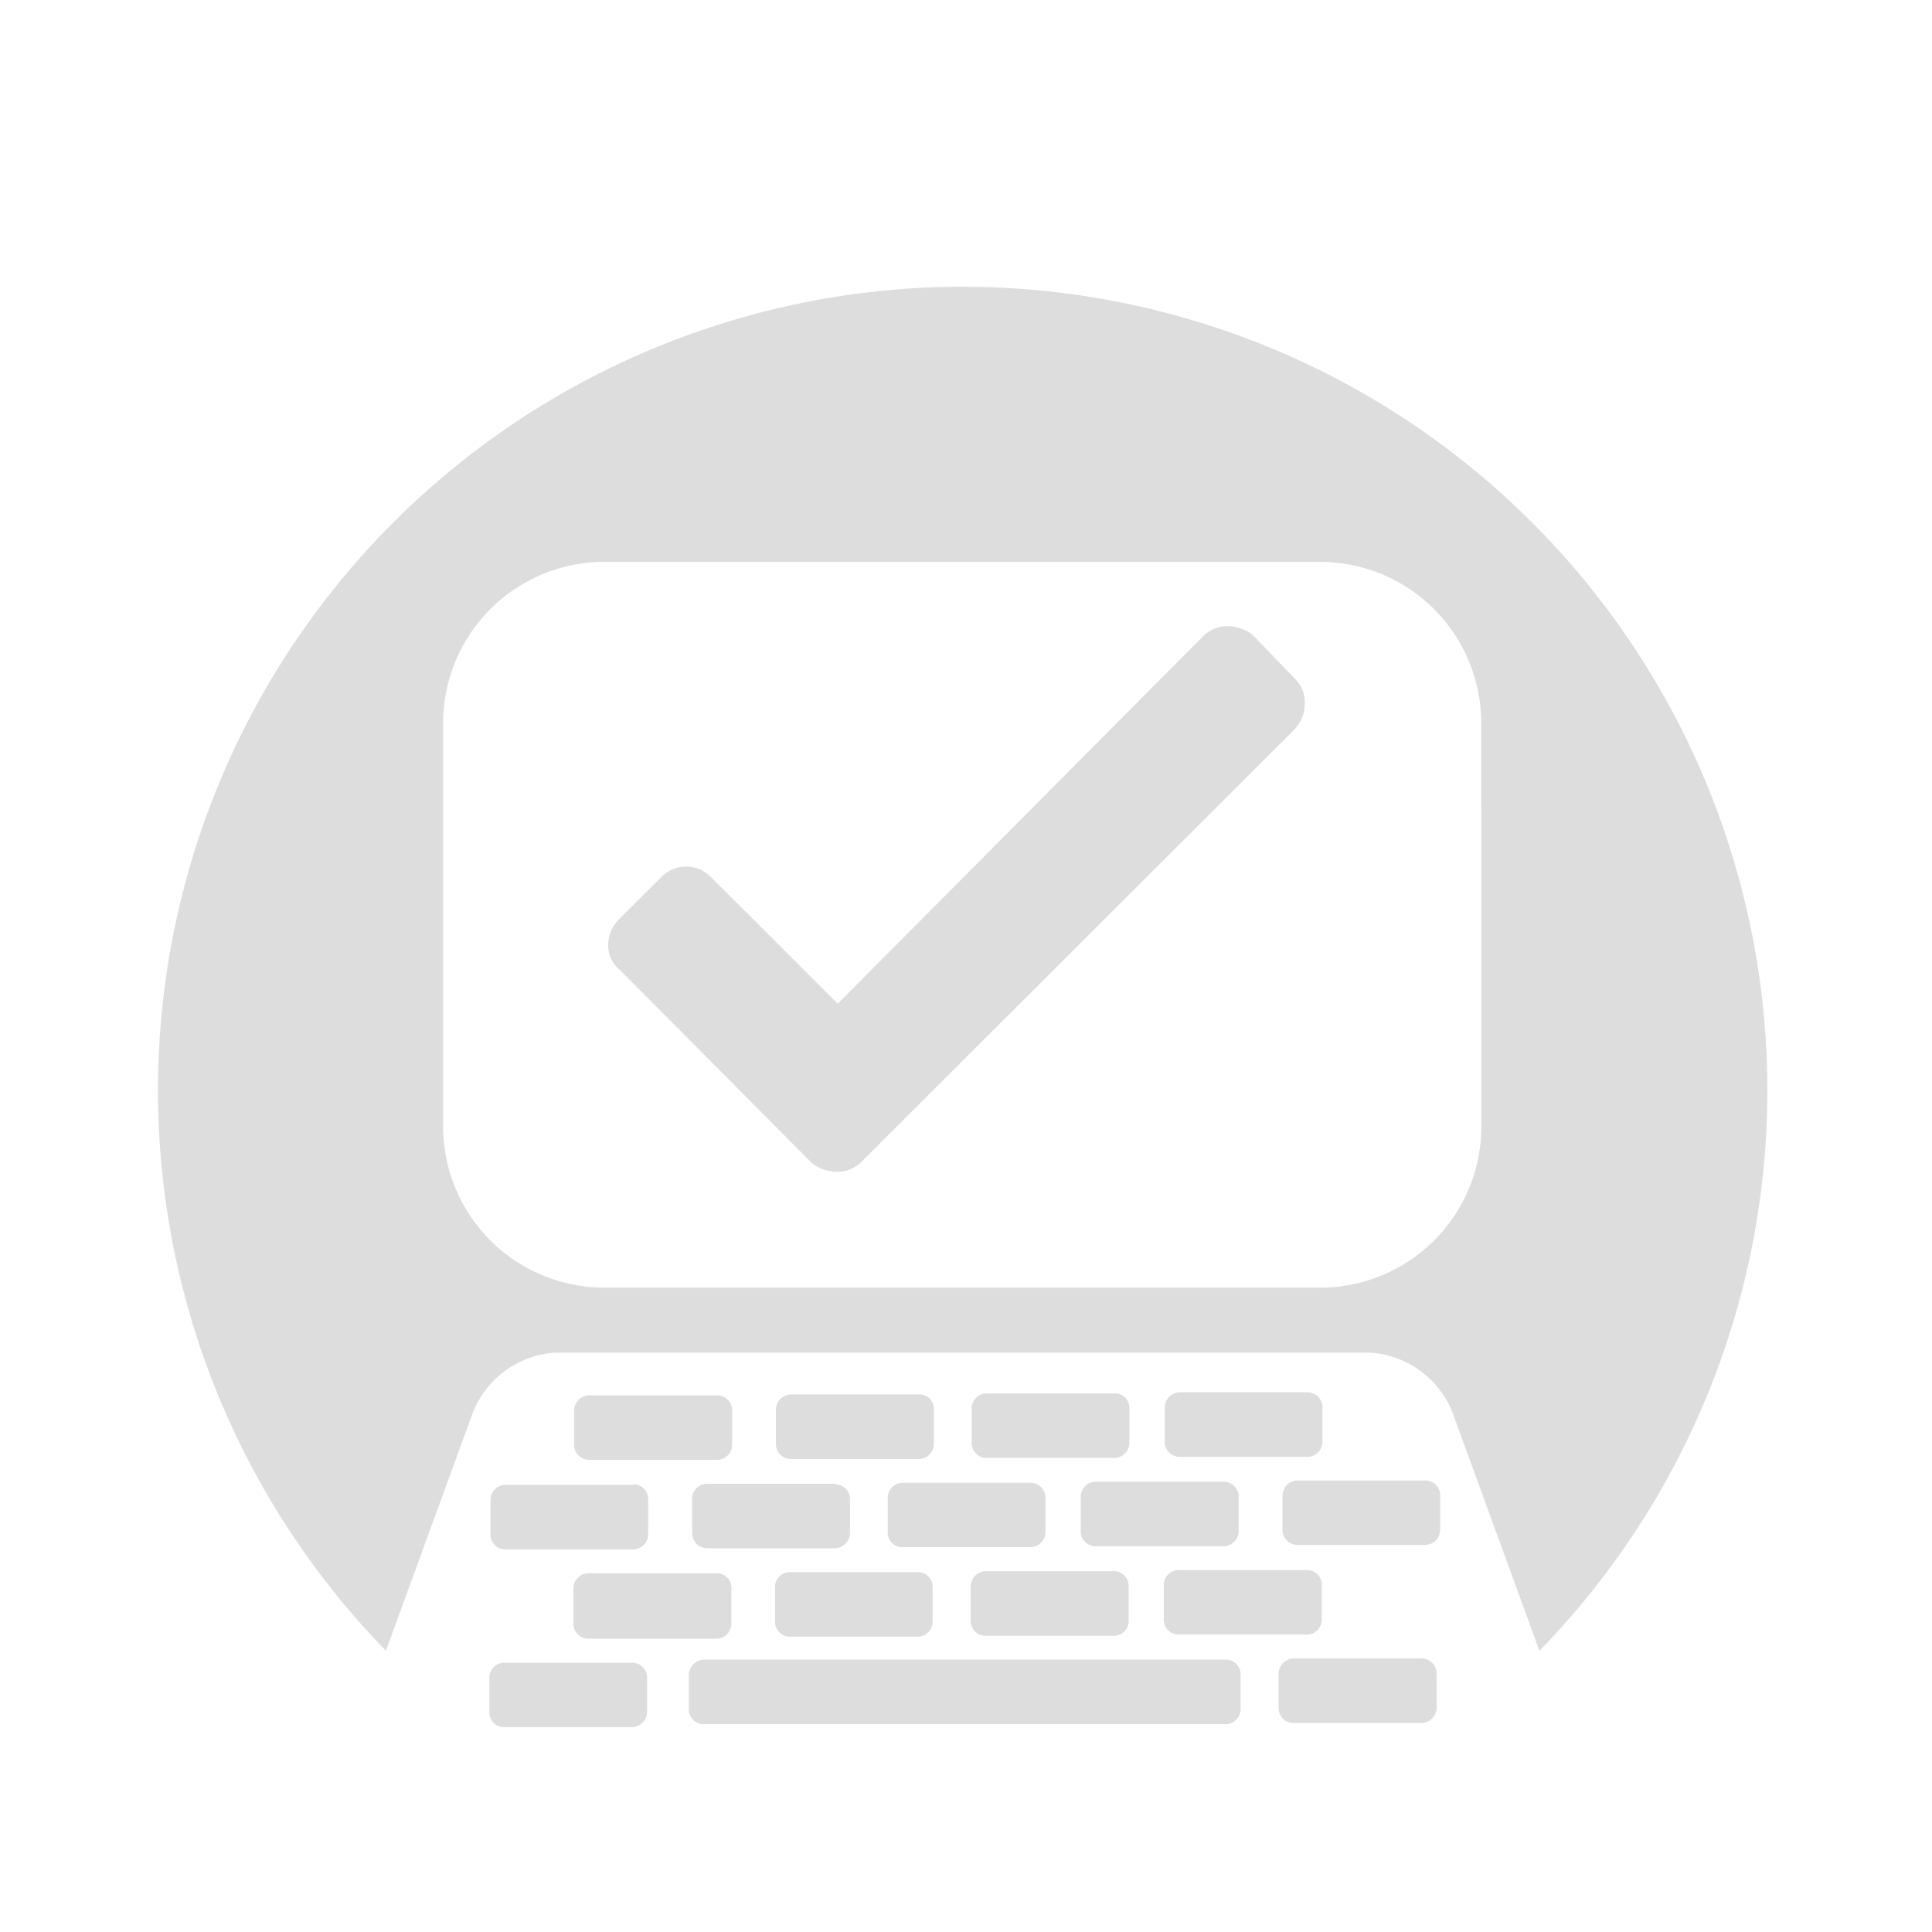 <svg xmlns="http://www.w3.org/2000/svg" viewBox="0 0 16 16" width="16" height="16"><defs><style>.cls-1{fill:#ddd}</style></defs><path class="cls-1" d="M12.268 9.333a1.336 1.335 0 01-1.331 1.331H5a1.336 1.335 0 01-1.33-1.331v-3.35A1.336 1.335 0 015 4.653h5.936a1.336 1.335 0 011.331 1.33zm-4.3-6.958a6.663 6.655 0 00-4.772 11.296l.72-1.973a.788.787 0 01.681-.496h6.75a.788.787 0 01.682.496l.72 1.973a6.663 6.655 0 00-4.78-11.296" fill="#fff" stroke-width=".17"/><path class="cls-1" d="M10.713 5.61l-.327-.34-.019-.018a.34.34 0 00-.2-.066.278.277 0 00-.202.082L6.938 8.312 5.894 7.27a.288.288 0 00-.424 0l-.341.34a.302.301 0 00-.092.215.263.262 0 00.099.21l1.578 1.587.017.016a.34.34 0 00.2.066.28.28 0 00.203-.082l3.58-3.575a.303.303 0 00.091-.214.273.272 0 00-.092-.223zm-3.097 5.938H6.544a.128.128 0 00-.118.13v.275a.124.124 0 00.118.13h1.072a.126.126 0 00.118-.132v-.275a.12.12 0 00-.116-.128m1.619-.008H8.165a.124.124 0 00-.118.129v.275a.124.124 0 00.118.13h1.07a.126.126 0 00.118-.131v-.276a.121.12 0 00-.116-.128m-3.292.017h-1.07a.126.126 0 00-.12.13v.274a.124.124 0 00.12.13h1.07a.126.126 0 00.118-.132v-.272a.124.124 0 00-.118-.13m4.891-.026H9.764a.128.128 0 00-.118.13v.274a.124.124 0 00.116.131h1.072a.126.126 0 00.118-.13v-.277a.123.123 0 00-.118-.127m-3.914.757H5.849a.124.124 0 00-.117.13v.274a.126.126 0 00.117.13h1.07a.128.128 0 00.12-.13v-.273a.123.123 0 00-.117-.127m1.618-.012H7.47a.124.124 0 00-.118.13v.273a.121.12 0 00.116.13H8.54a.126.126 0 00.118-.131v-.274a.123.123 0 00-.118-.128m-3.29.017H4.18a.126.126 0 00-.118.13v.275a.124.124 0 00.116.13h1.07a.128.128 0 00.12-.132v-.28a.123.123 0 00-.118-.128m6.561-.031h-1.07a.126.126 0 00-.12.13v.274a.124.124 0 00.118.129h1.07a.126.126 0 00.118-.131v-.272a.123.123 0 00-.116-.13m-1.671.01H9.07a.126.126 0 00-.12.13v.274a.123.123 0 00.118.13h1.073a.126.126 0 00.117-.132V12.4a.123.123 0 00-.117-.128m-2.531.748H6.536a.124.124 0 00-.118.13v.274a.124.124 0 00.116.13h1.073a.126.126 0 00.117-.132v-.272a.123.123 0 00-.116-.13m1.621-.008h-1.07a.128.128 0 00-.12.131v.274a.124.124 0 00.117.13H9.23a.124.124 0 00.117-.13v-.276a.124.124 0 00-.117-.13m-3.291.018h-1.07a.126.126 0 00-.12.13v.282a.124.124 0 00.117.13H5.94a.126.126 0 00.117-.132v-.28a.121.12 0 00-.116-.13m4.889-.026H9.756a.124.124 0 00-.118.13v.274a.124.124 0 00.118.13h1.072a.124.124 0 00.118-.13v-.276a.121.12 0 00-.116-.128m-5.587.767H4.171a.124.124 0 00-.118.129v.274a.121.12 0 00.116.13h1.07a.128.128 0 00.12-.132V13.9a.124.124 0 00-.118-.13m6.538-.035h-1.07a.126.126 0 00-.12.13v.274a.123.123 0 00.118.13h1.07a.128.128 0 00.12-.132v-.274a.123.123 0 00-.118-.128m-1.621.009H5.824a.13.13 0 00-.119.131v.274a.123.123 0 00.116.13h4.334a.126.126 0 00.119-.132v-.275a.123.123 0 00-.118-.128" fill="#fff" stroke-width=".17"/></svg>
